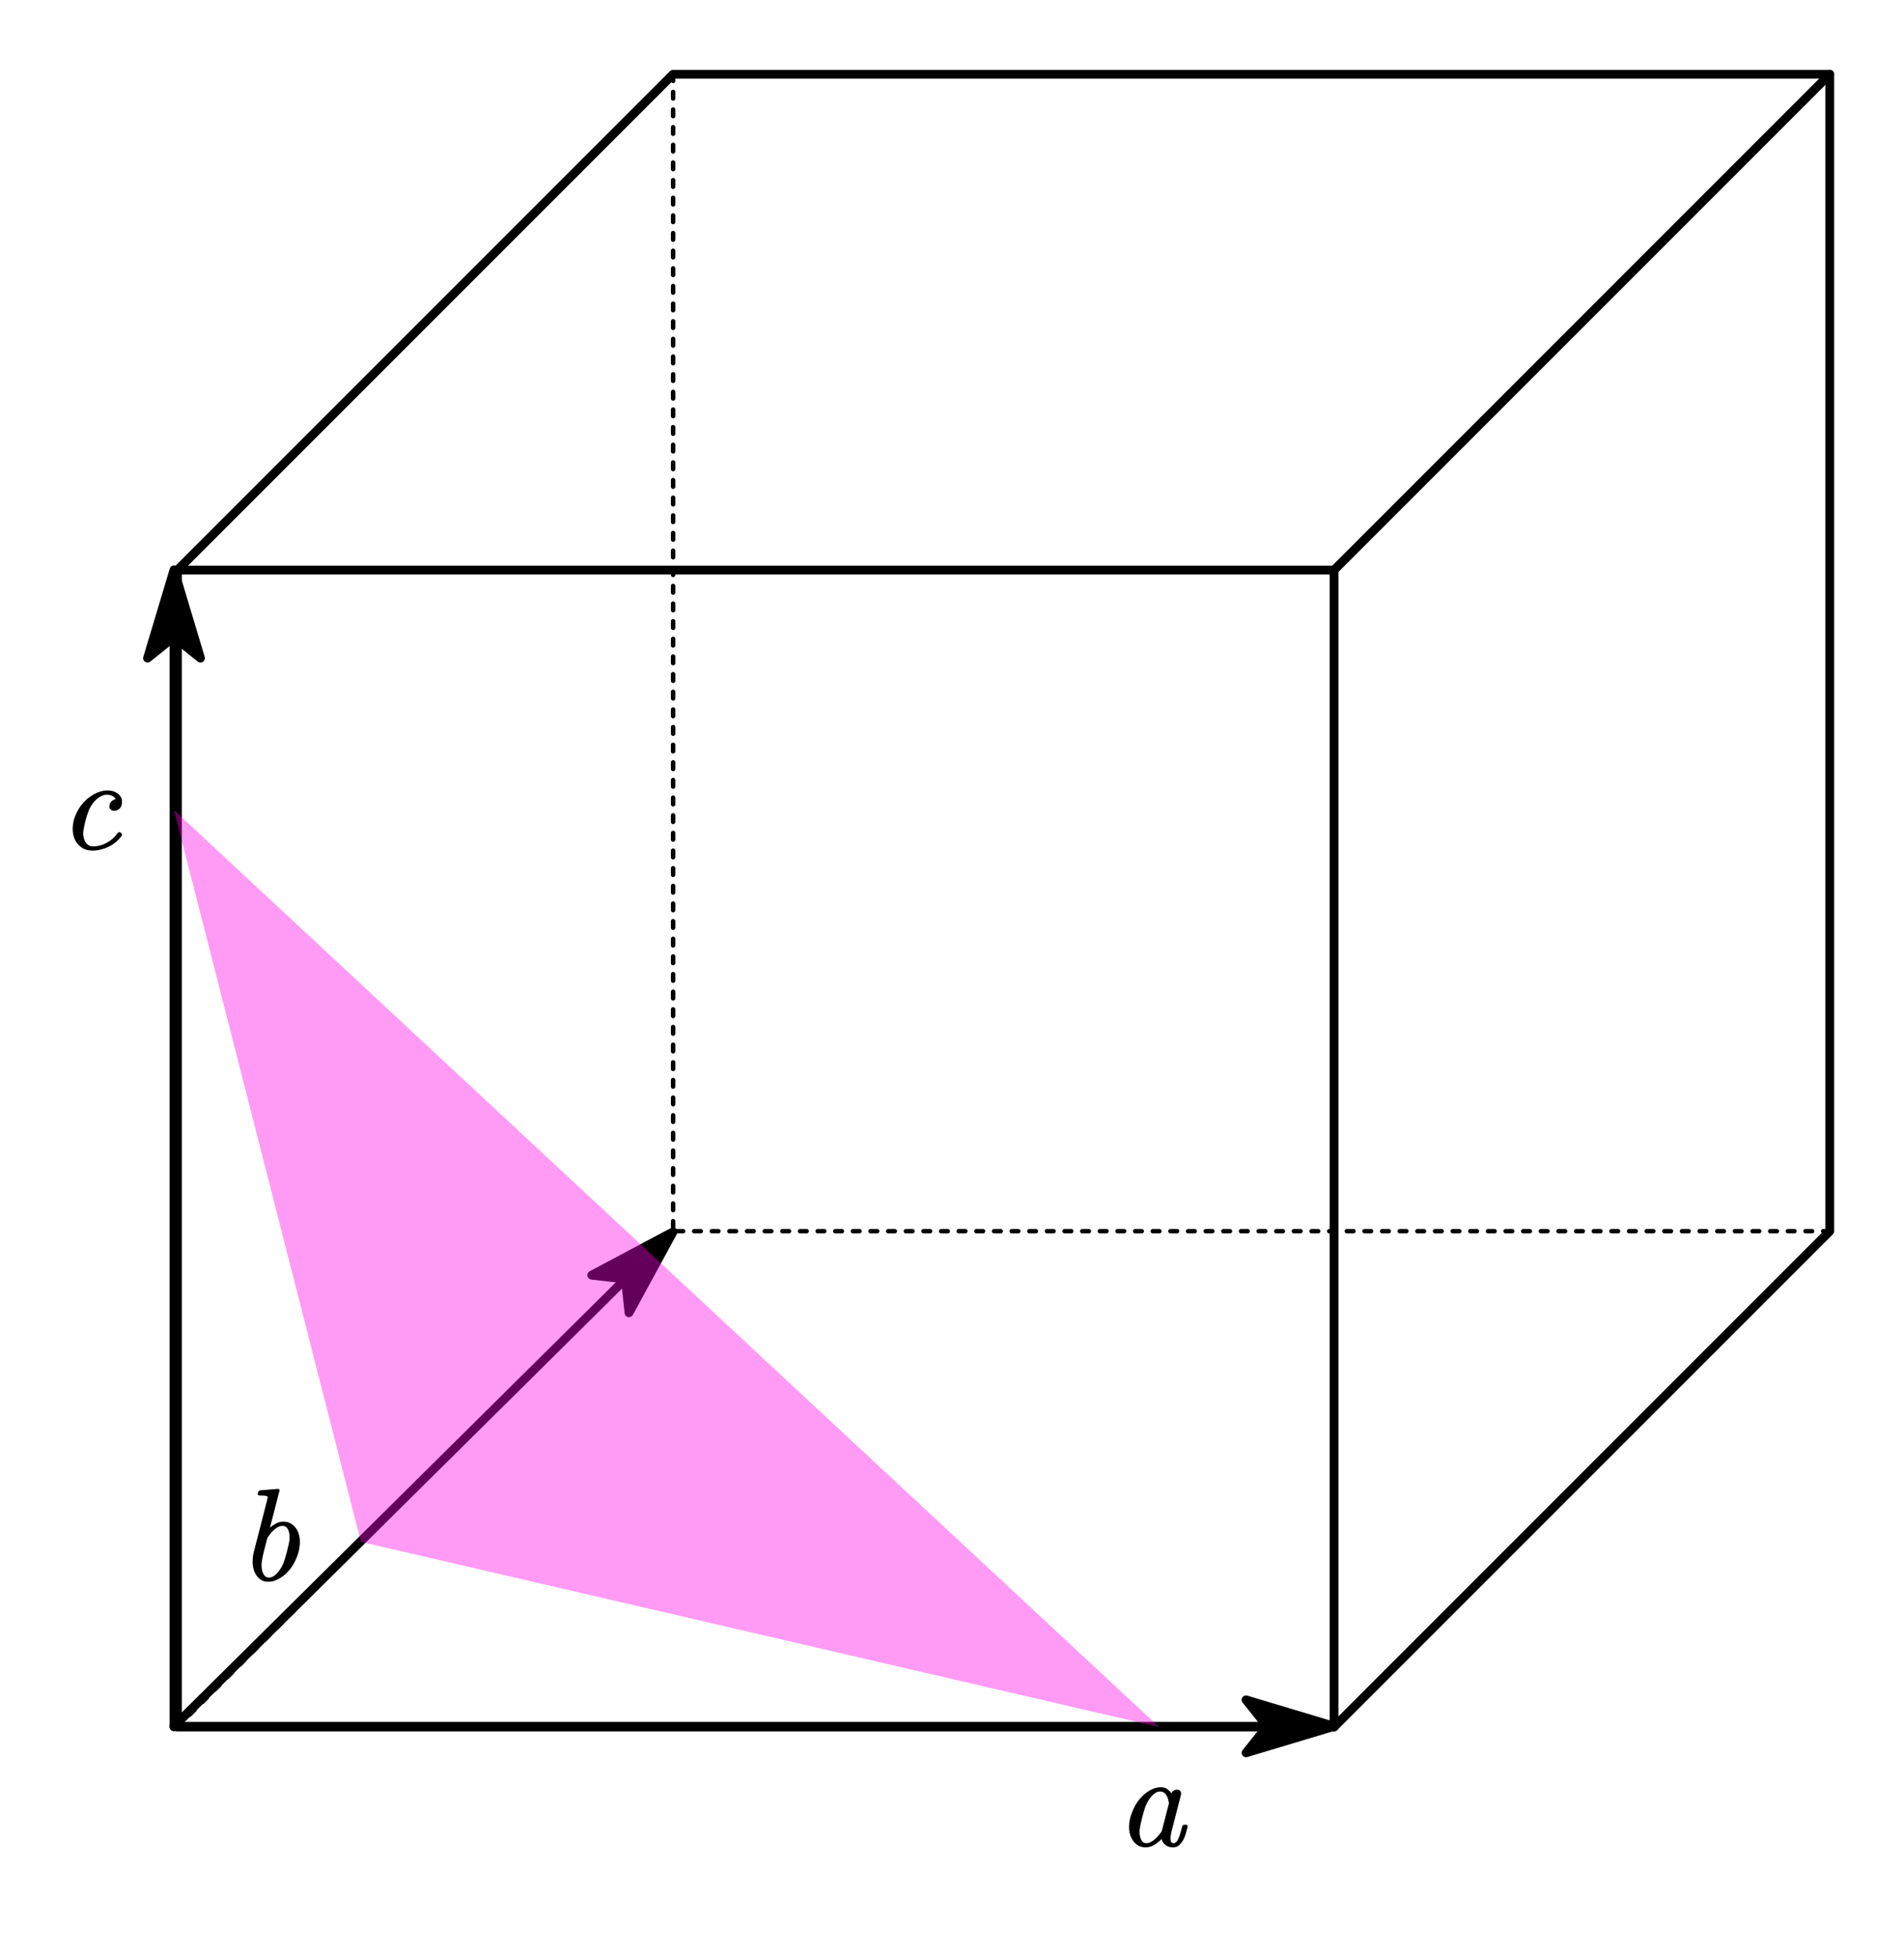 <?xml version="1.0"?>
<svg xmlns="http://www.w3.org/2000/svg" xmlns:xlink="http://www.w3.org/1999/xlink" width="216.048" height="222.036">
	<defs>
		<marker id="CustomMarker-01" markerUnits="strokeWidth" markerWidth="15" markerHeight="9" viewBox="-15 -4.5 15 9" orient="auto-start-reverse">
			<path d="M 0 -0 L -10 -3, -8 -0.5, -8 0.5, -10 3 Z" fill="#000000" stroke="#000000" stroke-linejoin="round" />
		</marker>
		<marker id="CustomMarker-02" markerUnits="strokeWidth" markerWidth="15" markerHeight="9" viewBox="-15 -4.5 15 9" orient="auto-start-reverse">
			<path d="M 0 -0 L -10 -3, -8 -0.5, -8 0.5, -10 3 Z" fill="#000000" stroke="#000000" stroke-linejoin="round" />
		</marker>
		<marker id="CustomMarker-03" markerUnits="strokeWidth" markerWidth="15" markerHeight="9" viewBox="-15 -4.5 15 9" orient="auto-start-reverse">
			<path d="M 0 -0 L -10 -3, -8 -0.5, -8 0.5, -10 3 Z" fill="#000000" stroke="#000000" stroke-linejoin="round" />
		</marker>
	</defs>
	<rect x="-0" y="-0" width="216.048" height="222.036" stroke="none" fill="#FFFFFF" />
	<path d="M -224.812 224.812 L -224.812 -89.925, -89.925 -224.812, 224.812 -224.812, 224.812 89.925, 89.925 224.812 Z" fill="none" stroke="#000000" stroke-width="2.4" stroke-linecap="round" stroke-linejoin="round" transform="matrix(0.417 0 -0 0.417 113.876 102.172)" />
	<path d="M -224.812 -89.925 L 89.925 -89.925" fill="none" stroke="#000000" stroke-width="2.4" stroke-linecap="round" stroke-linejoin="round" transform="matrix(0.417 0 -0 0.417 113.876 102.172)" />
	<path d="M 224.812 -224.812 L 89.925 -89.925" fill="none" stroke="#000000" stroke-width="2.4" stroke-linecap="round" stroke-linejoin="round" transform="matrix(0.417 0 -0 0.417 113.876 102.172)" />
	<path d="M 89.925 224.812 L 89.925 -89.925" fill="none" stroke="#000000" stroke-width="2.4" stroke-linecap="round" stroke-linejoin="round" transform="matrix(0.417 0 -0 0.417 113.876 102.172)" />
	<path d="M -224.812 224.812 L -89.925 89.925" fill="none" stroke="#000000" stroke-width="1.2" stroke-linecap="round" stroke-linejoin="round" stroke-dasharray="1.806, 2.994" transform="matrix(0.417 0 -0 0.417 113.876 102.172)" />
	<path d="M -89.925 -224.812 L -89.925 89.925" fill="none" stroke="#000000" stroke-width="1.2" stroke-linecap="round" stroke-linejoin="round" stroke-dasharray="1.806, 2.994" transform="matrix(0.417 0 -0 0.417 113.876 102.172)" />
	<path d="M 224.812 89.925 L -89.925 89.925" fill="none" stroke="#000000" stroke-width="1.2" stroke-linecap="round" stroke-linejoin="round" stroke-dasharray="1.806, 2.994" transform="matrix(0.417 0 -0 0.417 113.876 102.172)" />
	<path d="M -157.368 0 L 157.368 0" fill="none" stroke="#000000" stroke-width="2.4" stroke-linecap="round" stroke-linejoin="round" marker-end="url(#CustomMarker-01)" transform="matrix(0.417 0 0 0.417 85.775 195.843)" />
	<path d="M 0 157.368 L 0 -157.368" fill="none" stroke="#000000" stroke-width="2.4" stroke-linecap="round" stroke-linejoin="round" marker-end="url(#CustomMarker-02)" transform="matrix(0.417 0 0 0.417 19.745 130.273)" />
	<path d="M -67.924 67.286 L 67.924 -67.286" fill="none" stroke="#000000" stroke-width="2.4" stroke-linecap="round" stroke-linejoin="round" marker-end="url(#CustomMarker-03)" transform="matrix(0.417 0 0 0.417 48.047 167.808)" />
	<g transform="matrix(1 0 -0 1 128.116 196.174)">
		<svg width="24.011" height="26.983">
			<defs />
			<path d="M 6.647 11.046 C 6.588 11.281, 6.522 11.533, 6.447 11.802, 6.373 12.071, 6.274 12.32, 6.151 12.55, 6.027 12.78, 5.872 12.98, 5.684 13.148, 5.496 13.315, 5.261 13.399, 4.979 13.399, 4.604 13.399, 4.304 13.295, 4.079 13.086, 3.854 12.878, 3.724 12.665, 3.689 12.449, 3.521 12.642, 3.271 12.848, 2.937 13.068, 2.604 13.289, 2.251 13.399, 1.881 13.399, 1.49 13.399, 1.163 13.301, 0.898 13.104, 0.634 12.908, 0.428 12.66, 0.279 12.363, 0.102 12.008, 0.008 11.627, -0.002 11.218 L -0.002 11.11 C -0.002 10.732, 0.05 10.353, 0.153 9.973, 0.272 9.556, 0.438 9.144, 0.65 8.736, 0.863 8.328, 1.144 7.949, 1.495 7.598, 1.782 7.311, 2.11 7.069, 2.478 6.872, 2.846 6.675, 3.22 6.576, 3.6 6.576, 3.932 6.576, 4.201 6.664, 4.408 6.839, 4.616 7.015, 4.747 7.159, 4.801 7.274 L 4.772 7.396 C 4.806 7.219, 4.889 7.085, 5.02 6.994, 5.151 6.903, 5.284 6.857, 5.417 6.857, 5.57 6.857, 5.698 6.903, 5.802 6.993, 5.867 7.066, 5.901 7.162, 5.906 7.281, 5.906 7.325, 5.901 7.373, 5.891 7.425 L 4.824 11.585 C 4.774 11.782, 4.739 11.967, 4.72 12.139, 4.71 12.226, 4.705 12.306, 4.705 12.377, 4.705 12.44, 4.71 12.507, 4.72 12.579, 4.735 12.694, 4.77 12.78, 4.824 12.838, 4.878 12.896, 4.954 12.924, 5.053 12.924, 5.157 12.924, 5.255 12.881, 5.346 12.795, 5.438 12.709, 5.522 12.58, 5.599 12.41, 5.675 12.24, 5.748 12.036, 5.817 11.798, 5.886 11.561, 5.958 11.303, 6.032 11.024, 6.061 10.9, 6.146 10.837, 6.284 10.837 L 6.455 10.837 C 6.583 10.837, 6.647 10.89, 6.647 10.995 L 6.647 11.046 Z M 4.527 8.397 C 4.507 8.311, 4.49 8.221, 4.475 8.127, 4.461 8.034, 4.438 7.942, 4.408 7.85, 4.33 7.625, 4.217 7.437, 4.071 7.285, 3.926 7.134, 3.741 7.059, 3.519 7.058, 3.312 7.059, 3.107 7.133, 2.904 7.282, 2.701 7.431, 2.516 7.622, 2.348 7.857, 2.111 8.189, 1.933 8.533, 1.814 8.89, 1.695 9.248, 1.587 9.621, 1.488 10.009, 1.389 10.393, 1.308 10.765, 1.243 11.125, 1.204 11.307, 1.184 11.48, 1.184 11.643, 1.184 11.816, 1.204 11.984, 1.243 12.147, 1.288 12.373, 1.368 12.559, 1.484 12.705, 1.6 12.852, 1.762 12.924, 1.969 12.924, 2.197 12.924, 2.425 12.845, 2.655 12.687, 2.885 12.529, 3.099 12.334, 3.296 12.104, 3.376 12.008, 3.451 11.916, 3.523 11.827, 3.595 11.738, 3.658 11.643, 3.712 11.542 L 4.527 8.397 Z" stroke="none" fill="#000000" />
			<rect />
		</svg>
	</g>
	<g transform="matrix(1 0 -0 1 28.665 166.046)">
		<svg width="20.968" height="39.05">
			<defs />
			<path d="M 5.215 10.016 C 5.096 10.434, 4.93 10.847, 4.715 11.255, 4.5 11.663, 4.22 12.039, 3.873 12.384, 3.587 12.672, 3.262 12.914, 2.898 13.108, 2.535 13.302, 2.159 13.399, 1.768 13.399, 1.392 13.399, 1.078 13.299, 0.827 13.097, 0.575 12.896, 0.382 12.646, 0.248 12.348, 0.09 11.994, 0.006 11.612, -0.004 11.204 L -0.004 11.11 C -0.004 10.732, 0.046 10.355, 0.145 9.98 L 1.634 4.186 C 1.674 4.029, 1.699 3.909, 1.709 3.827 L 1.709 3.805 C 1.709 3.762, 1.699 3.731, 1.679 3.711, 1.62 3.674, 1.508 3.647, 1.345 3.633, 1.182 3.618, 0.994 3.611, 0.782 3.611, 0.708 3.611, 0.654 3.587, 0.619 3.539, 0.589 3.51, 0.574 3.474, 0.574 3.431, 0.574 3.402, 0.582 3.376, 0.597 3.352 L 0.619 3.236 C 0.658 3.122, 0.747 3.05, 0.886 3.021 L 2.85 2.862, 2.88 2.862 C 2.939 2.863, 2.988 2.882, 3.028 2.92, 3.048 2.958, 3.058 2.997, 3.058 3.035, 3.058 3.064, 3.051 3.091, 3.036 3.114 L 1.968 7.26 C 2.077 7.15, 2.277 7.008, 2.569 6.836, 2.86 6.663, 3.167 6.576, 3.488 6.576, 3.878 6.576, 4.208 6.677, 4.477 6.879, 4.747 7.08, 4.953 7.327, 5.096 7.62, 5.265 7.975, 5.353 8.359, 5.363 8.771 L 5.363 8.872 C 5.363 9.242, 5.314 9.623, 5.215 10.016 Z M 4.14 7.828 C 4.096 7.598, 4.012 7.413, 3.888 7.271, 3.765 7.13, 3.604 7.059, 3.406 7.058, 3.169 7.059, 2.937 7.136, 2.71 7.289, 2.482 7.443, 2.27 7.637, 2.072 7.872, 1.919 8.069, 1.785 8.253, 1.671 8.426 L 1.264 10.009 C 1.165 10.393, 1.091 10.763, 1.042 11.117, 1.022 11.267, 1.012 11.408, 1.012 11.542, 1.012 11.754, 1.037 11.955, 1.086 12.147, 1.141 12.368, 1.231 12.553, 1.356 12.701, 1.482 12.85, 1.649 12.924, 1.857 12.924, 2.064 12.924, 2.271 12.848, 2.476 12.694, 2.681 12.541, 2.865 12.349, 3.028 12.118, 3.266 11.797, 3.445 11.455, 3.566 11.093, 3.687 10.731, 3.797 10.36, 3.895 9.98, 3.994 9.587, 4.081 9.208, 4.155 8.843, 4.185 8.671, 4.199 8.503, 4.199 8.339, 4.199 8.167, 4.18 7.997, 4.14 7.828 Z" stroke="none" fill="#000000" />
			<rect />
		</svg>
	</g>
	<g transform="matrix(1 0 -0 1 8.25 83.097)">
		<svg width="20.968" height="26.983">
			<defs />
			<path d="M 5.556 11.477 C 5.591 11.511, 5.608 11.547, 5.608 11.585, 5.608 11.629, 5.588 11.677, 5.549 11.729, 5.158 12.272, 4.66 12.686, 4.055 12.971, 3.45 13.256, 2.843 13.399, 2.235 13.399, 1.805 13.399, 1.432 13.305, 1.116 13.115, 0.8 12.926, 0.55 12.678, 0.367 12.37, 0.159 12.025, 0.041 11.648, 0.011 11.24, 0.001 11.139, -0.004 11.039, -0.004 10.938, -0.004 10.631, 0.036 10.312, 0.115 9.98, 0.234 9.539, 0.415 9.115, 0.66 8.707, 0.904 8.299, 1.212 7.925, 1.583 7.584, 1.924 7.287, 2.301 7.044, 2.713 6.857, 3.126 6.67, 3.54 6.576, 3.955 6.576, 4.207 6.576, 4.443 6.615, 4.663 6.692, 4.883 6.769, 5.071 6.88, 5.226 7.026, 5.382 7.173, 5.494 7.344, 5.564 7.54, 5.583 7.647, 5.593 7.752, 5.593 7.857, 5.593 7.973, 5.579 8.095, 5.549 8.224, 5.494 8.441, 5.383 8.605, 5.215 8.718, 5.047 8.831, 4.879 8.887, 4.711 8.886, 4.533 8.887, 4.39 8.824, 4.281 8.699, 4.197 8.618, 4.155 8.513, 4.155 8.383, 4.155 8.33, 4.165 8.266, 4.185 8.188, 4.239 7.978, 4.347 7.821, 4.508 7.717, 4.668 7.614, 4.793 7.56, 4.881 7.555, 4.832 7.435, 4.715 7.323, 4.53 7.217, 4.344 7.112, 4.123 7.059, 3.866 7.058, 3.619 7.059, 3.366 7.134, 3.106 7.285, 2.847 7.437, 2.618 7.632, 2.42 7.872, 2.154 8.184, 1.95 8.521, 1.809 8.883, 1.668 9.246, 1.548 9.621, 1.449 10.009, 1.351 10.393, 1.274 10.765, 1.219 11.125, 1.199 11.24, 1.19 11.348, 1.19 11.448, 1.19 11.684, 1.229 11.91, 1.308 12.125, 1.383 12.365, 1.507 12.559, 1.683 12.705, 1.858 12.852, 2.069 12.924, 2.316 12.924, 2.84 12.924, 3.352 12.79, 3.851 12.521, 4.351 12.253, 4.763 11.888, 5.089 11.427, 5.119 11.375, 5.176 11.334, 5.26 11.305 L 5.319 11.305 C 5.368 11.305, 5.411 11.322, 5.445 11.355 L 5.556 11.477 Z" stroke="none" fill="#000000" />
			<rect />
		</svg>
	</g>
	<path d="M 0 0 L 268.069 249.456, 50.857 199.076 Z" stroke="none" fill="#FF00E4" fill-opacity="0.392" transform="matrix(0.417 0 0 0.417 19.745 91.903)" />
</svg>
